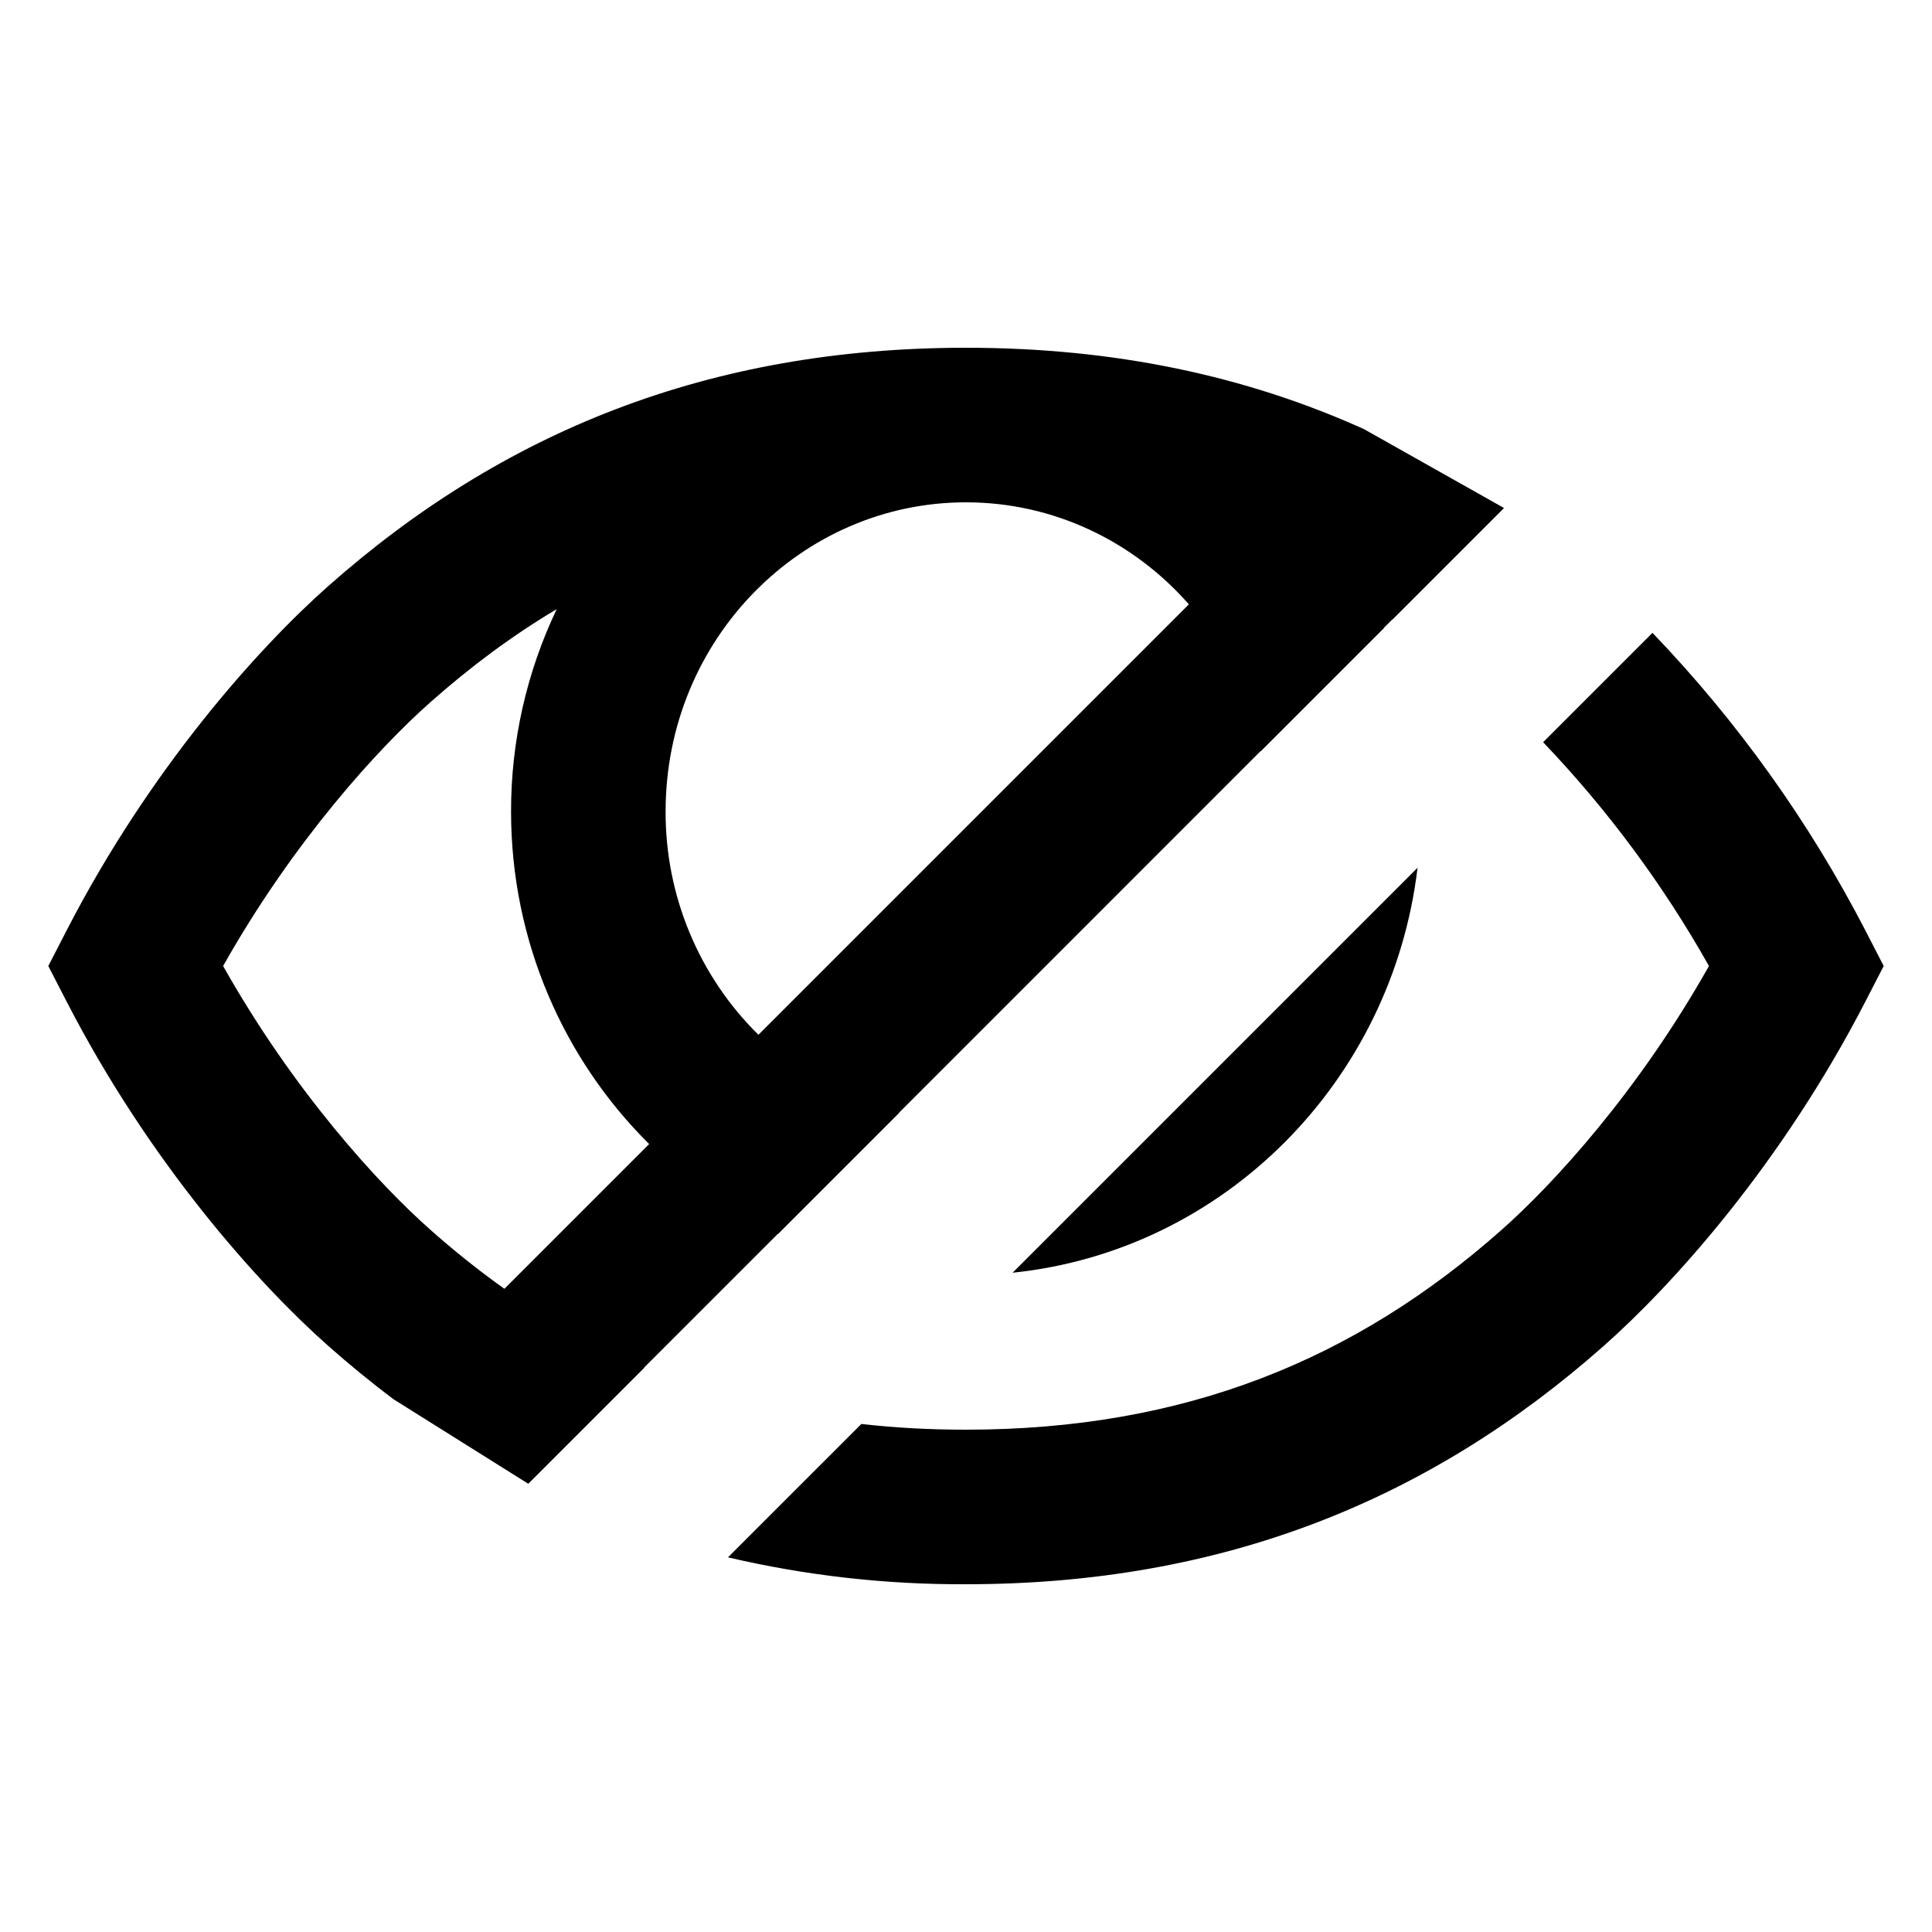<?xml version="1.0" encoding="utf-8"?>
<svg width="24" height="24" viewBox="0 0 24 25" xmlns="http://www.w3.org/2000/svg">
  <path d="M 18.959 6.572 L 17.15 5.553 C 15.621 4.863 13.92 4.5 12 4.5 C 8.671 4.5 5.996 5.591 3.742 7.589 C 2.846 8.383 1.442 9.942 0.361 12.042 L 0.125 12.5 L 0.361 12.958 C 1.443 15.058 2.846 16.617 3.742 17.411 C 4.02 17.657 4.304 17.89 4.595 18.108 L 6.333 19.198 L 6.336 19.2 L 7.839 17.697 L 7.835 17.696 L 9.565 15.966 L 9.569 15.967 L 11.136 14.4 L 11.132 14.4 L 15.812 9.719 L 15.813 9.723 L 17.408 8.128 L 17.406 8.125 L 17.516 8.016 L 17.518 8.018 L 18.962 6.574 L 18.959 6.572 Z M 14.884 7.82 L 9.314 13.39 C 8.931 13.013 8.628 12.563 8.422 12.066 C 8.216 11.57 8.111 11.037 8.113 10.5 C 8.113 8.27 9.874 6.5 11.999 6.5 C 13.136 6.5 14.169 7.006 14.883 7.819 L 14.884 7.82 Z M 7.9 14.804 L 6.027 16.677 C 5.694 16.44 5.375 16.185 5.07 15.914 C 4.396 15.318 3.3 14.121 2.387 12.5 C 3.3 10.88 4.397 9.682 5.07 9.086 C 5.589 8.626 6.131 8.223 6.704 7.882 C 6.314 8.7 6.112 9.594 6.113 10.5 C 6.113 12.181 6.796 13.71 7.9 14.804 Z M 19.468 9.604 L 20.883 8.189 C 21.982 9.334 22.91 10.632 23.639 12.042 L 23.875 12.5 L 23.639 12.958 C 22.557 15.058 21.154 16.617 20.258 17.411 C 18.004 19.408 15.328 20.5 12 20.5 C 10.963 20.505 9.929 20.388 8.92 20.152 L 10.646 18.426 C 11.081 18.476 11.532 18.5 12 18.5 C 14.833 18.5 17.037 17.593 18.931 15.914 C 19.605 15.318 20.701 14.121 21.614 12.5 C 21.022 11.449 20.301 10.476 19.468 9.604 Z"/>
  <path d="M17.843 11.229C17.515 13.984 15.349 16.185 12.603 16.469L17.843 11.229Z"/>
</svg>